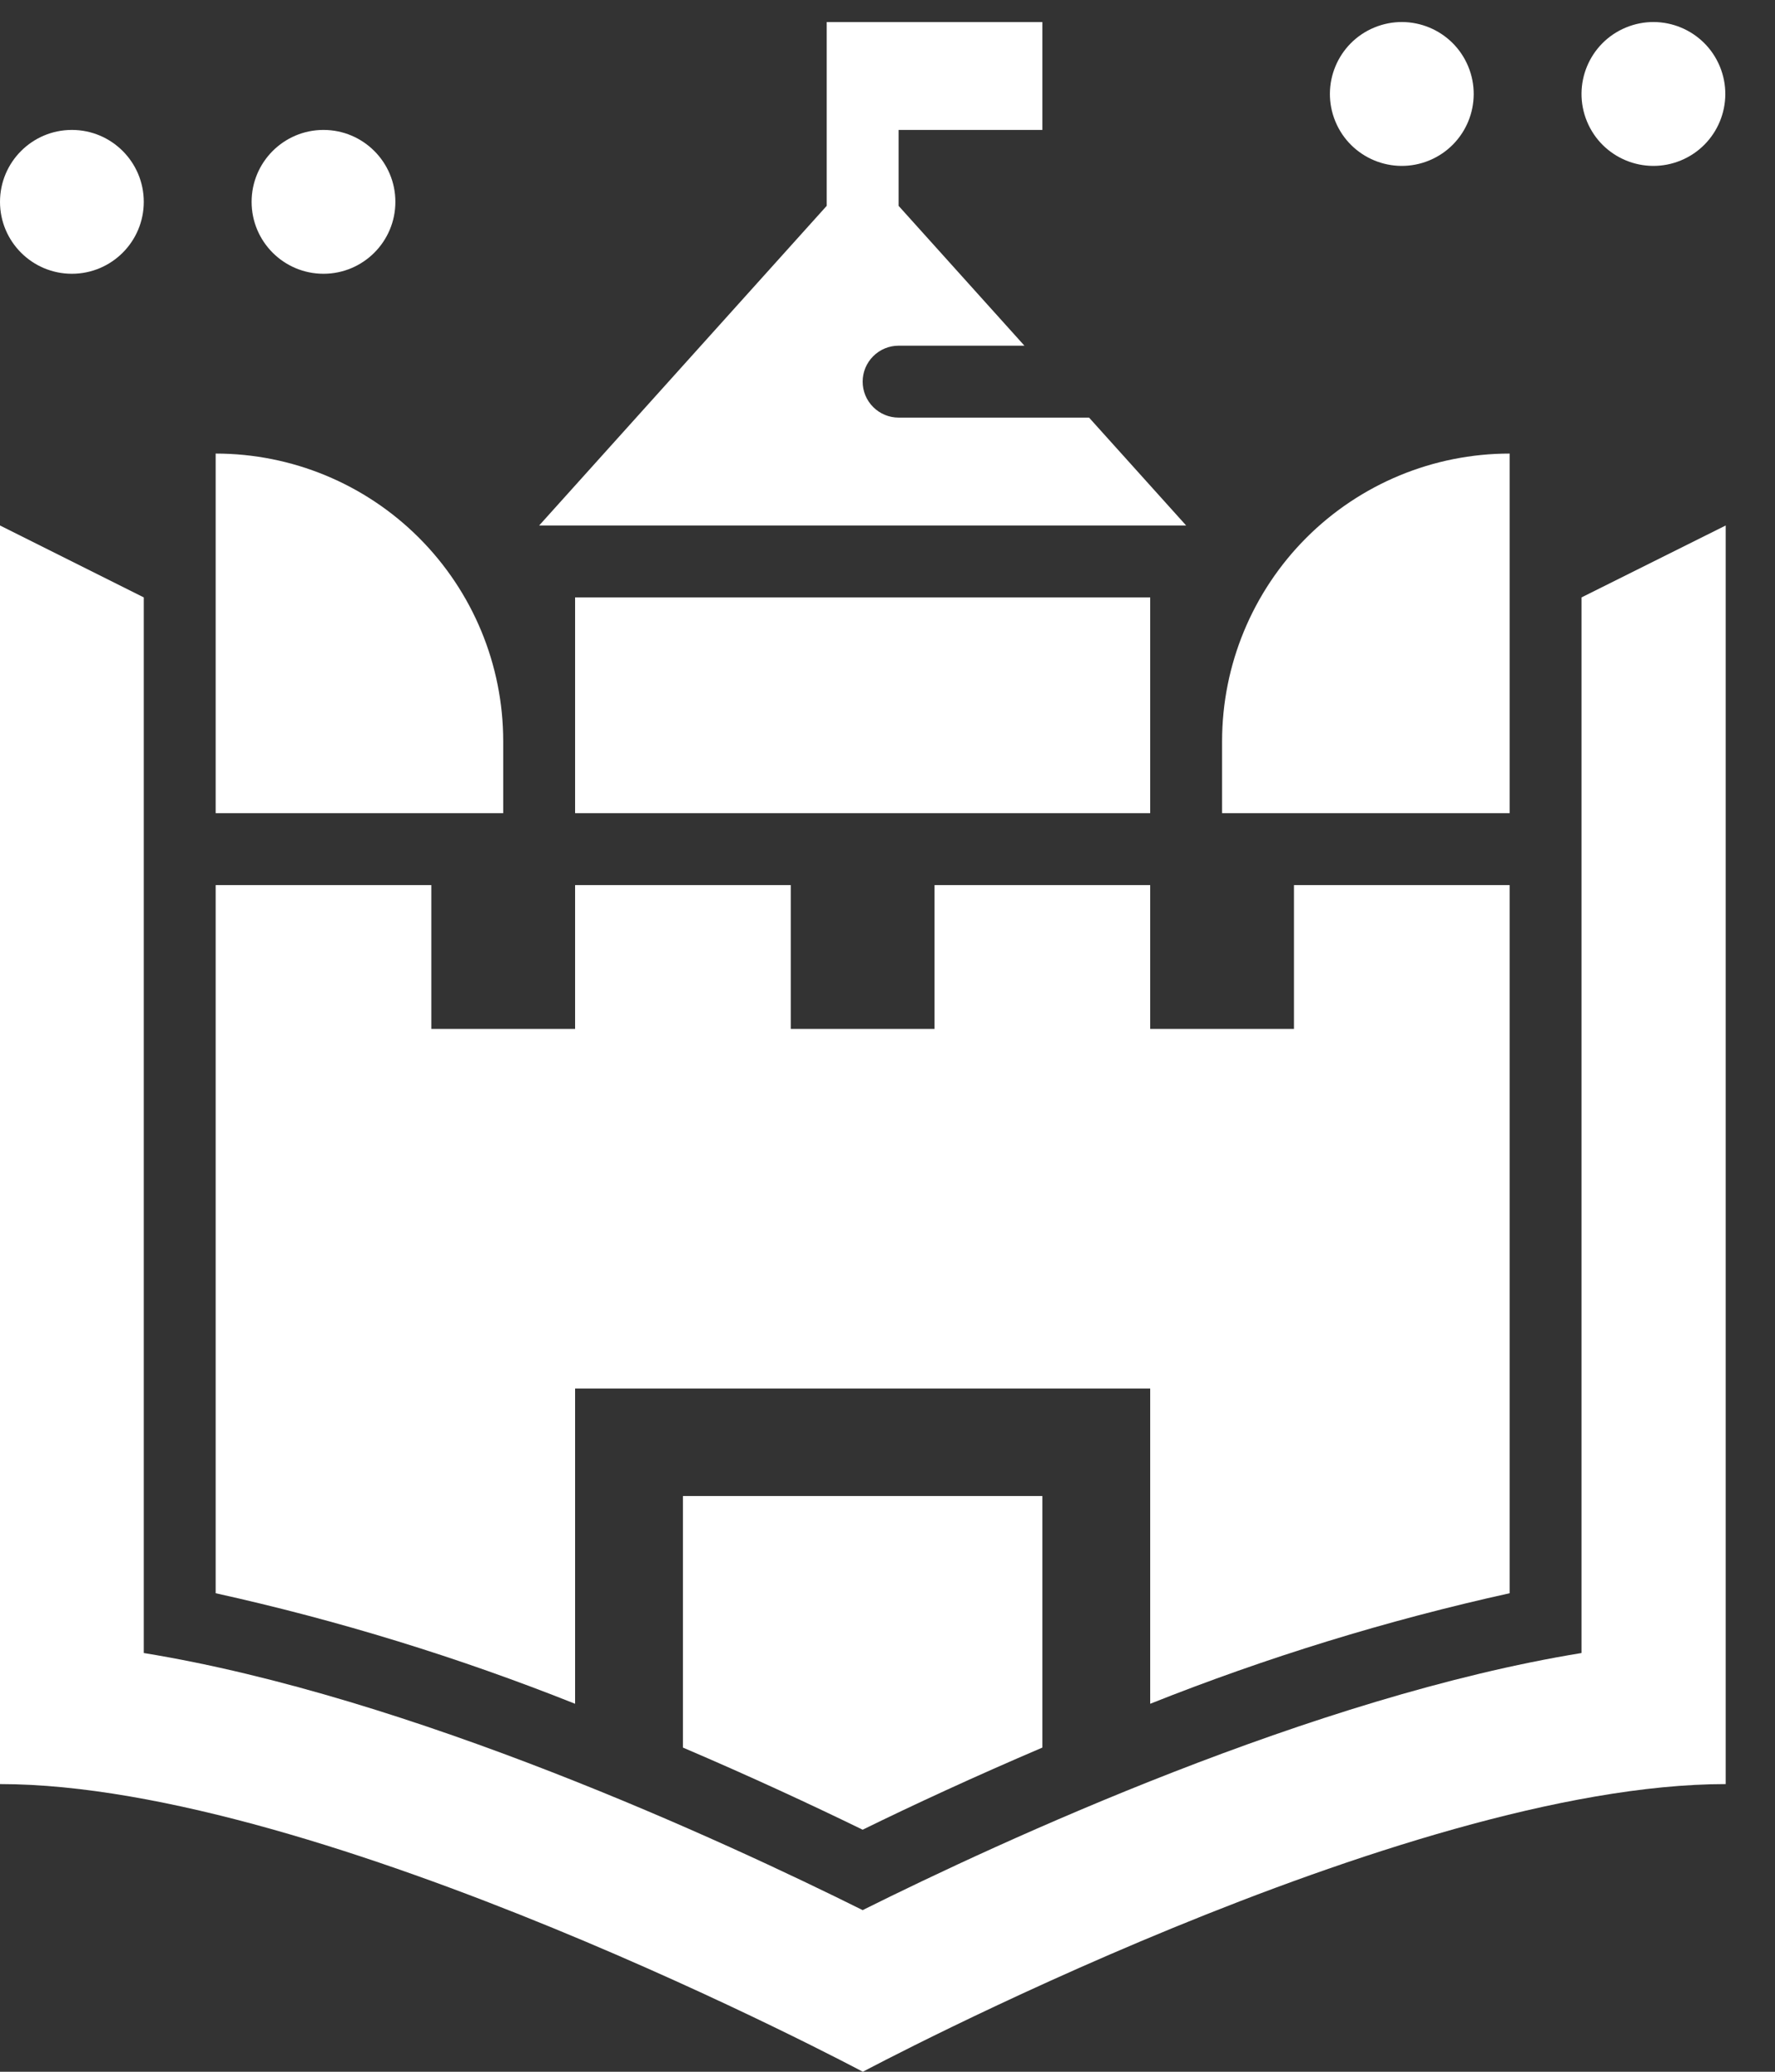 <svg width="36" height="42" viewBox="0 0 36 42" fill="none" xmlns="http://www.w3.org/2000/svg">
<rect x="0" y="0" width="36" height="42" fill="#333333" stroke="none"/>
<path d="M32.076 12.111V33.511C26.641 34.395 20.312 37.321 17.496 38.723C14.681 37.323 8.352 34.395 2.916 33.511V12.111L0 10.653V36.168C6.561 36.168 17.5 42 17.5 42C17.5 42 28.435 36.168 35 36.168V10.653L32.076 12.111Z" fill="white"/>
<path d="M1.458 5.55C2.263 5.55 2.916 4.897 2.916 4.092C2.916 3.287 2.263 2.634 1.458 2.634C0.653 2.634 0 3.287 0 4.092C0 4.897 0.653 5.55 1.458 5.55Z" fill="white"/>
<path d="M6.561 5.55C7.366 5.55 8.019 4.897 8.019 4.092C8.019 3.287 7.366 2.634 6.561 2.634C5.756 2.634 5.103 3.287 5.103 4.092C5.103 4.897 5.756 5.55 6.561 5.55Z" fill="white"/>
<path d="M28.989 3.252C29.733 2.944 30.086 2.091 29.778 1.347C29.47 0.603 28.617 0.25 27.873 0.558C27.129 0.866 26.776 1.719 27.084 2.463C27.392 3.207 28.245 3.56 28.989 3.252Z" fill="white"/>
<path d="M34.092 3.252C34.836 2.944 35.189 2.091 34.881 1.347C34.573 0.603 33.72 0.25 32.976 0.558C32.232 0.866 31.879 1.719 32.187 2.463C32.495 3.207 33.348 3.56 34.092 3.252Z" fill="white"/>
<path d="M13.851 35.428C15.231 36.017 16.476 36.596 17.496 37.093C18.516 36.593 19.761 36.017 21.141 35.428V30.328H13.851V35.428Z" fill="white"/>
<path d="M4.374 17.943V32.299C6.86 32.848 9.298 33.598 11.664 34.54V28.149H23.328V34.54C25.694 33.598 28.132 32.848 30.618 32.299V17.943H26.244V20.859H23.328V17.943H18.954V20.859H16.038V17.943H11.664V20.859H8.748V17.943H4.374Z" fill="white"/>
<path d="M23.328 12.111H11.664V16.485H23.328V12.111Z" fill="white"/>
<path d="M18.225 8.466C18.032 8.466 17.846 8.389 17.71 8.252C17.573 8.116 17.496 7.93 17.496 7.737C17.496 7.544 17.573 7.358 17.71 7.222C17.846 7.085 18.032 7.008 18.225 7.008H20.777L18.225 4.173V2.634H21.141V0.447H16.767V4.173L10.935 10.653H24.057L22.088 8.466H18.225Z" fill="white"/>
<path d="M4.374 9.195V16.485H10.206V15.027C10.206 13.48 9.592 11.997 8.498 10.903C7.404 9.809 5.921 9.195 4.374 9.195Z" fill="white"/>
<path d="M30.618 9.195V16.485H24.786V15.027C24.786 13.48 25.401 11.997 26.494 10.903C27.588 9.809 29.071 9.195 30.618 9.195Z" fill="white"/>
</svg>
